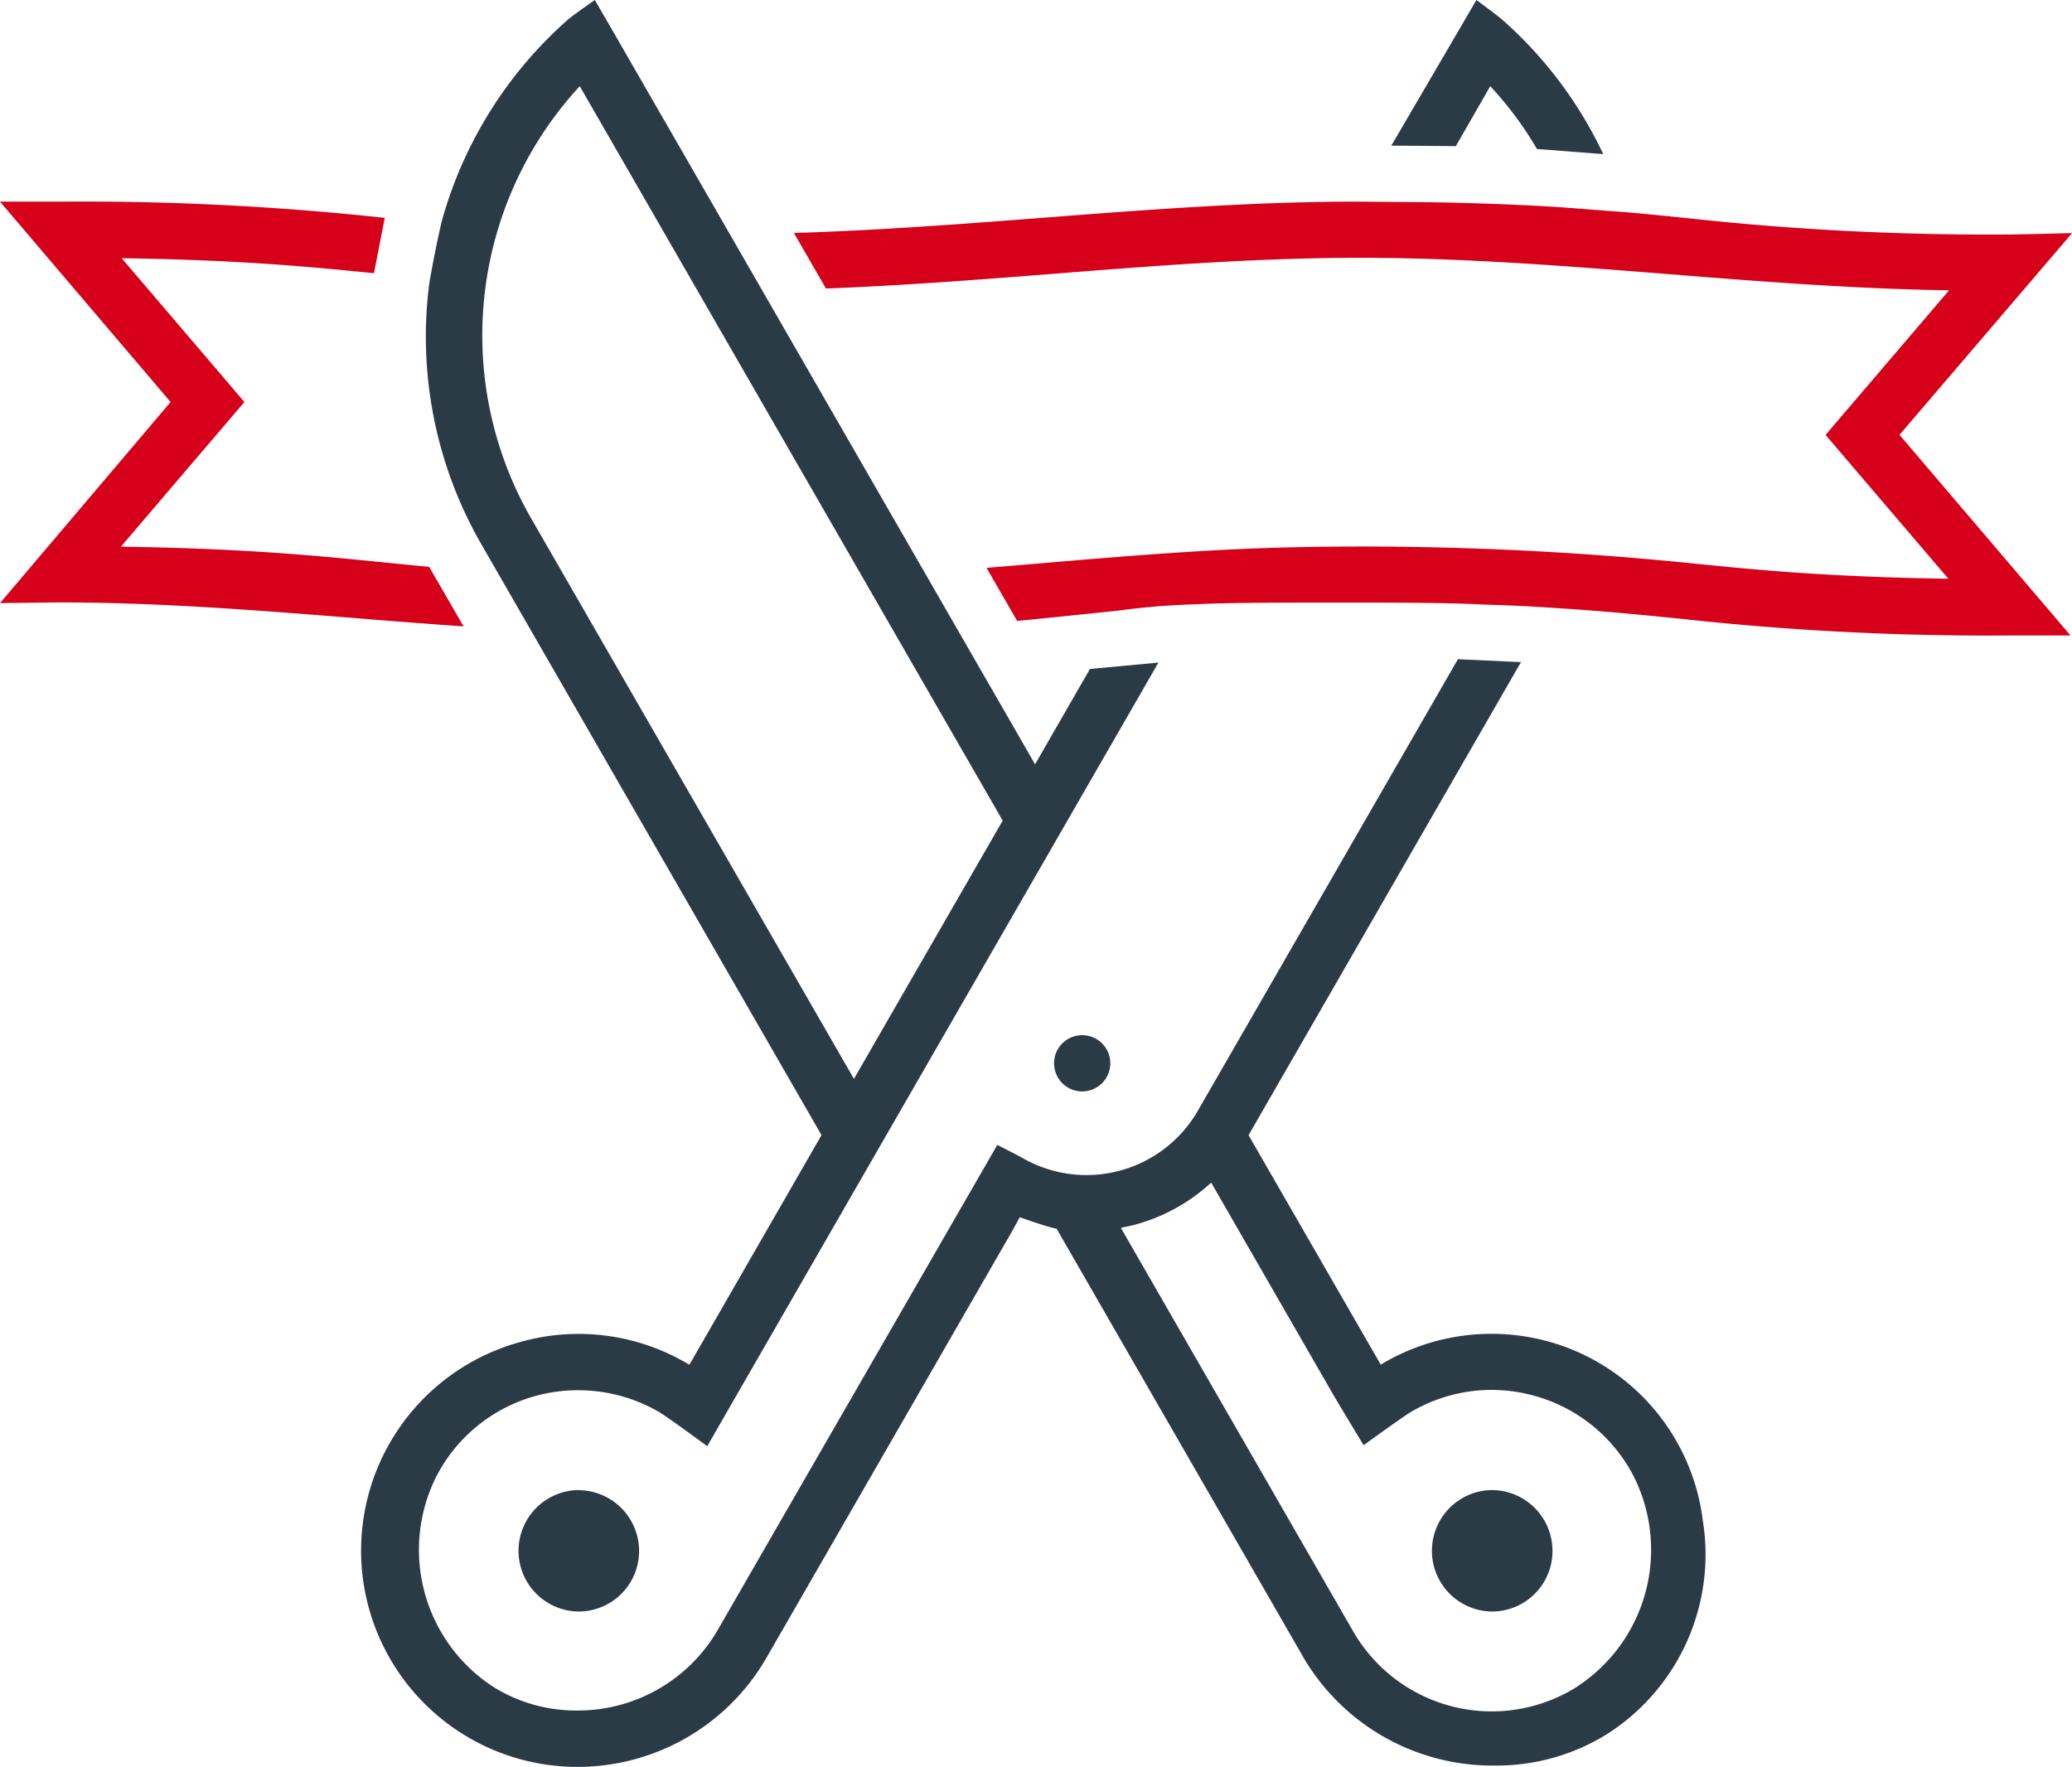 <svg xmlns="http://www.w3.org/2000/svg" xmlns:xlink="http://www.w3.org/1999/xlink" width="103.158" height="87.963" viewBox="0 0 103.158 87.963">
  <defs>
    <clipPath id="clip-path">
      <rect id="Rectangle_3291" data-name="Rectangle 3291" width="103.158" height="87.963" fill="none"/>
    </clipPath>
  </defs>
  <g id="Year_Founded" data-name="Year Founded" transform="translate(0 0)">
    <g id="Group_5398" data-name="Group 5398" transform="translate(0 0)" clip-path="url(#clip-path)">
      <path id="Path_9359" data-name="Path 9359" d="M38.863,36.793a1.4,1.4,0,1,1-1.4,1.4,1.4,1.4,0,0,1,1.4-1.4" transform="translate(15.015 14.745)" fill="#2a3b46"/>
      <path id="Path_9360" data-name="Path 9360" d="M79.585,75.716a10.591,10.591,0,0,0-7.524-8.88,10.669,10.669,0,0,0-8.368,1.02l-.144.084-.084-.146L57.017,56.6l-.048-.084.048-.084L70.333,33.308l.2-.342-3.141-.146-.195.338L54.448,55.293a6.4,6.4,0,0,1-8.755,2.348c-.212-.123-1.234-.639-1.234-.639L30.507,81.208a8.049,8.049,0,0,1-6.993,3.953,7.775,7.775,0,0,1-4.164-1.188,8.139,8.139,0,0,1-2.809-10.486,7.928,7.928,0,0,1,7.04-4.272A8.019,8.019,0,0,1,27.6,70.287c.443.256,2.419,1.715,2.419,1.715s1.073-1.869,1.579-2.747L52.481,32.988l-3.411.319L46.486,37.8l-.147.254-.144-.254-3.677-6.385L31.1,11.584,25.2,1.342C24.991.978,24.421,0,24.421,0s-1.1.766-1.355.99a20.777,20.777,0,0,0-6.257,9.995c0,.006-.254,1-.622,3.07A20.7,20.7,0,0,0,18.774,27.1l.649,1.129L21.3,31.489,35.659,56.43l.049.084-.049.084L29.214,67.8l-.085.146-.146-.084a10.66,10.66,0,0,0-8.367-1.021,10.767,10.767,0,0,0,2.9,21.126A10.851,10.851,0,0,0,32.929,82.6l12.3-21.359.349-.639s1.385.49,1.754.555l.078.013.039.069s12.29,21.341,12.3,21.362a10.911,10.911,0,0,0,9.507,5.3,10.4,10.4,0,0,0,5.564-1.569,10.6,10.6,0,0,0,4.765-10.623M21.193,25.707A18.285,18.285,0,0,1,23.517,4.46l.154-.169.115.2,20.893,36.28.048.084-.048.084L37.468,53.46l-.146.254-.146-.254ZM73.329,83.973A7.963,7.963,0,0,1,62.17,81.208L50.726,61.331l-.115-.2.224-.049.1-.021c.116-.024.233-.049.349-.08a9.088,9.088,0,0,0,3.673-1.967l.154-.134.1.178L61.08,69.253c.382.667,1.618,2.7,1.618,2.7s1.925-1.406,2.391-1.678a7.942,7.942,0,0,1,3.97-1.076,8.042,8.042,0,0,1,2.226.318,7.923,7.923,0,0,1,4.849,3.967,8.138,8.138,0,0,1-2.806,10.485" transform="translate(5.193 0)" fill="#2a3b46"/>
      <path id="Path_9361" data-name="Path 9361" d="M54.987.992C54.732.768,53.688,0,53.688,0L49.451,7.25l3.211.025,1.6-2.785.115-.2.155.171A17.575,17.575,0,0,1,56.7,7.417l3.3.255A20.67,20.67,0,0,0,54.987.992" transform="translate(19.819 0)" fill="#2a3b46"/>
      <path id="Path_9362" data-name="Path 9362" d="M83.352,18.887l-.094-.109.094-.109,8.5-9.936s-2.561.069-3.1.069a137.519,137.519,0,0,1-16.032-.81c-.967-.1-1.939-.2-2.971-.289l-3.4-.261c-2.016-.127-4.142-.207-6.5-.247l-3.6-.029c-5.274,0-10.612.416-15.774.815-4.016.311-8.141.619-12.258.747l1.594,2.764c3.736-.141,7.48-.43,11.125-.717,5.054-.4,10.28-.812,15.453-.812,5.132,0,10.321.412,15.337.811,4.467.356,9.085.723,13.644.8l.357.006-.231.272-5.918,6.93,5.872,6.876.242.283-.374-.006c-5.841-.1-9.283-.445-12.613-.782a161.949,161.949,0,0,0-16.224-.815c-1.09,0-2.194.011-3.283.034-4.244.085-8.529.447-12.673.8-.9.076-1.806.153-2.719.227l1.525,2.643c1.143-.111,2.282-.227,3.4-.343l1.586-.164a35.8,35.8,0,0,1,3.809-.318c1.483-.074,3.192-.087,6.707-.088.608,0,1.221,0,1.825,0,1.95,0,4.555.018,5.9.1.008,0,1.579.031,3.519.167,2.461.153,4.438.352,6.35.545a139.854,139.854,0,0,0,16.315.825h3.031Z" transform="translate(11.311 2.872)" fill="#d7001a"/>
      <path id="Path_9363" data-name="Path 9363" d="M21.367,25.35c-.719-.069-1.4-.137-2.047-.2-3.408-.345-6.932-.7-12.943-.8l-.357-.006.233-.272,5.915-6.93L6.3,10.267l-.242-.283.373.006c5.6.094,8.987.417,12.187.74l.538-2.755A139.537,139.537,0,0,0,3.007,7.167H0l8.4,9.867.094.109-.094.109L0,27.156s2.464-.035,3.007-.035c5,0,10.041.408,14.915.8,1.694.137,3.423.27,5.158.394Z" transform="translate(0 2.872)" fill="#d7001a"/>
      <path id="Path_9364" data-name="Path 9364" d="M53.885,52.96a3.024,3.024,0,0,0-.018,6.047h.011a3.011,3.011,0,0,0,3.031-3v0A3.027,3.027,0,0,0,53.9,52.96Z" transform="translate(20.384 21.225)" fill="#2a3b46"/>
      <path id="Path_9365" data-name="Path 9365" d="M21.421,52.96a3.024,3.024,0,0,0-.017,6.047h.011a3.011,3.011,0,0,0,3.03-3v0a3.027,3.027,0,0,0-3.006-3.041Z" transform="translate(7.373 21.225)" fill="#2a3b46"/>
    </g>
  </g>
</svg>
